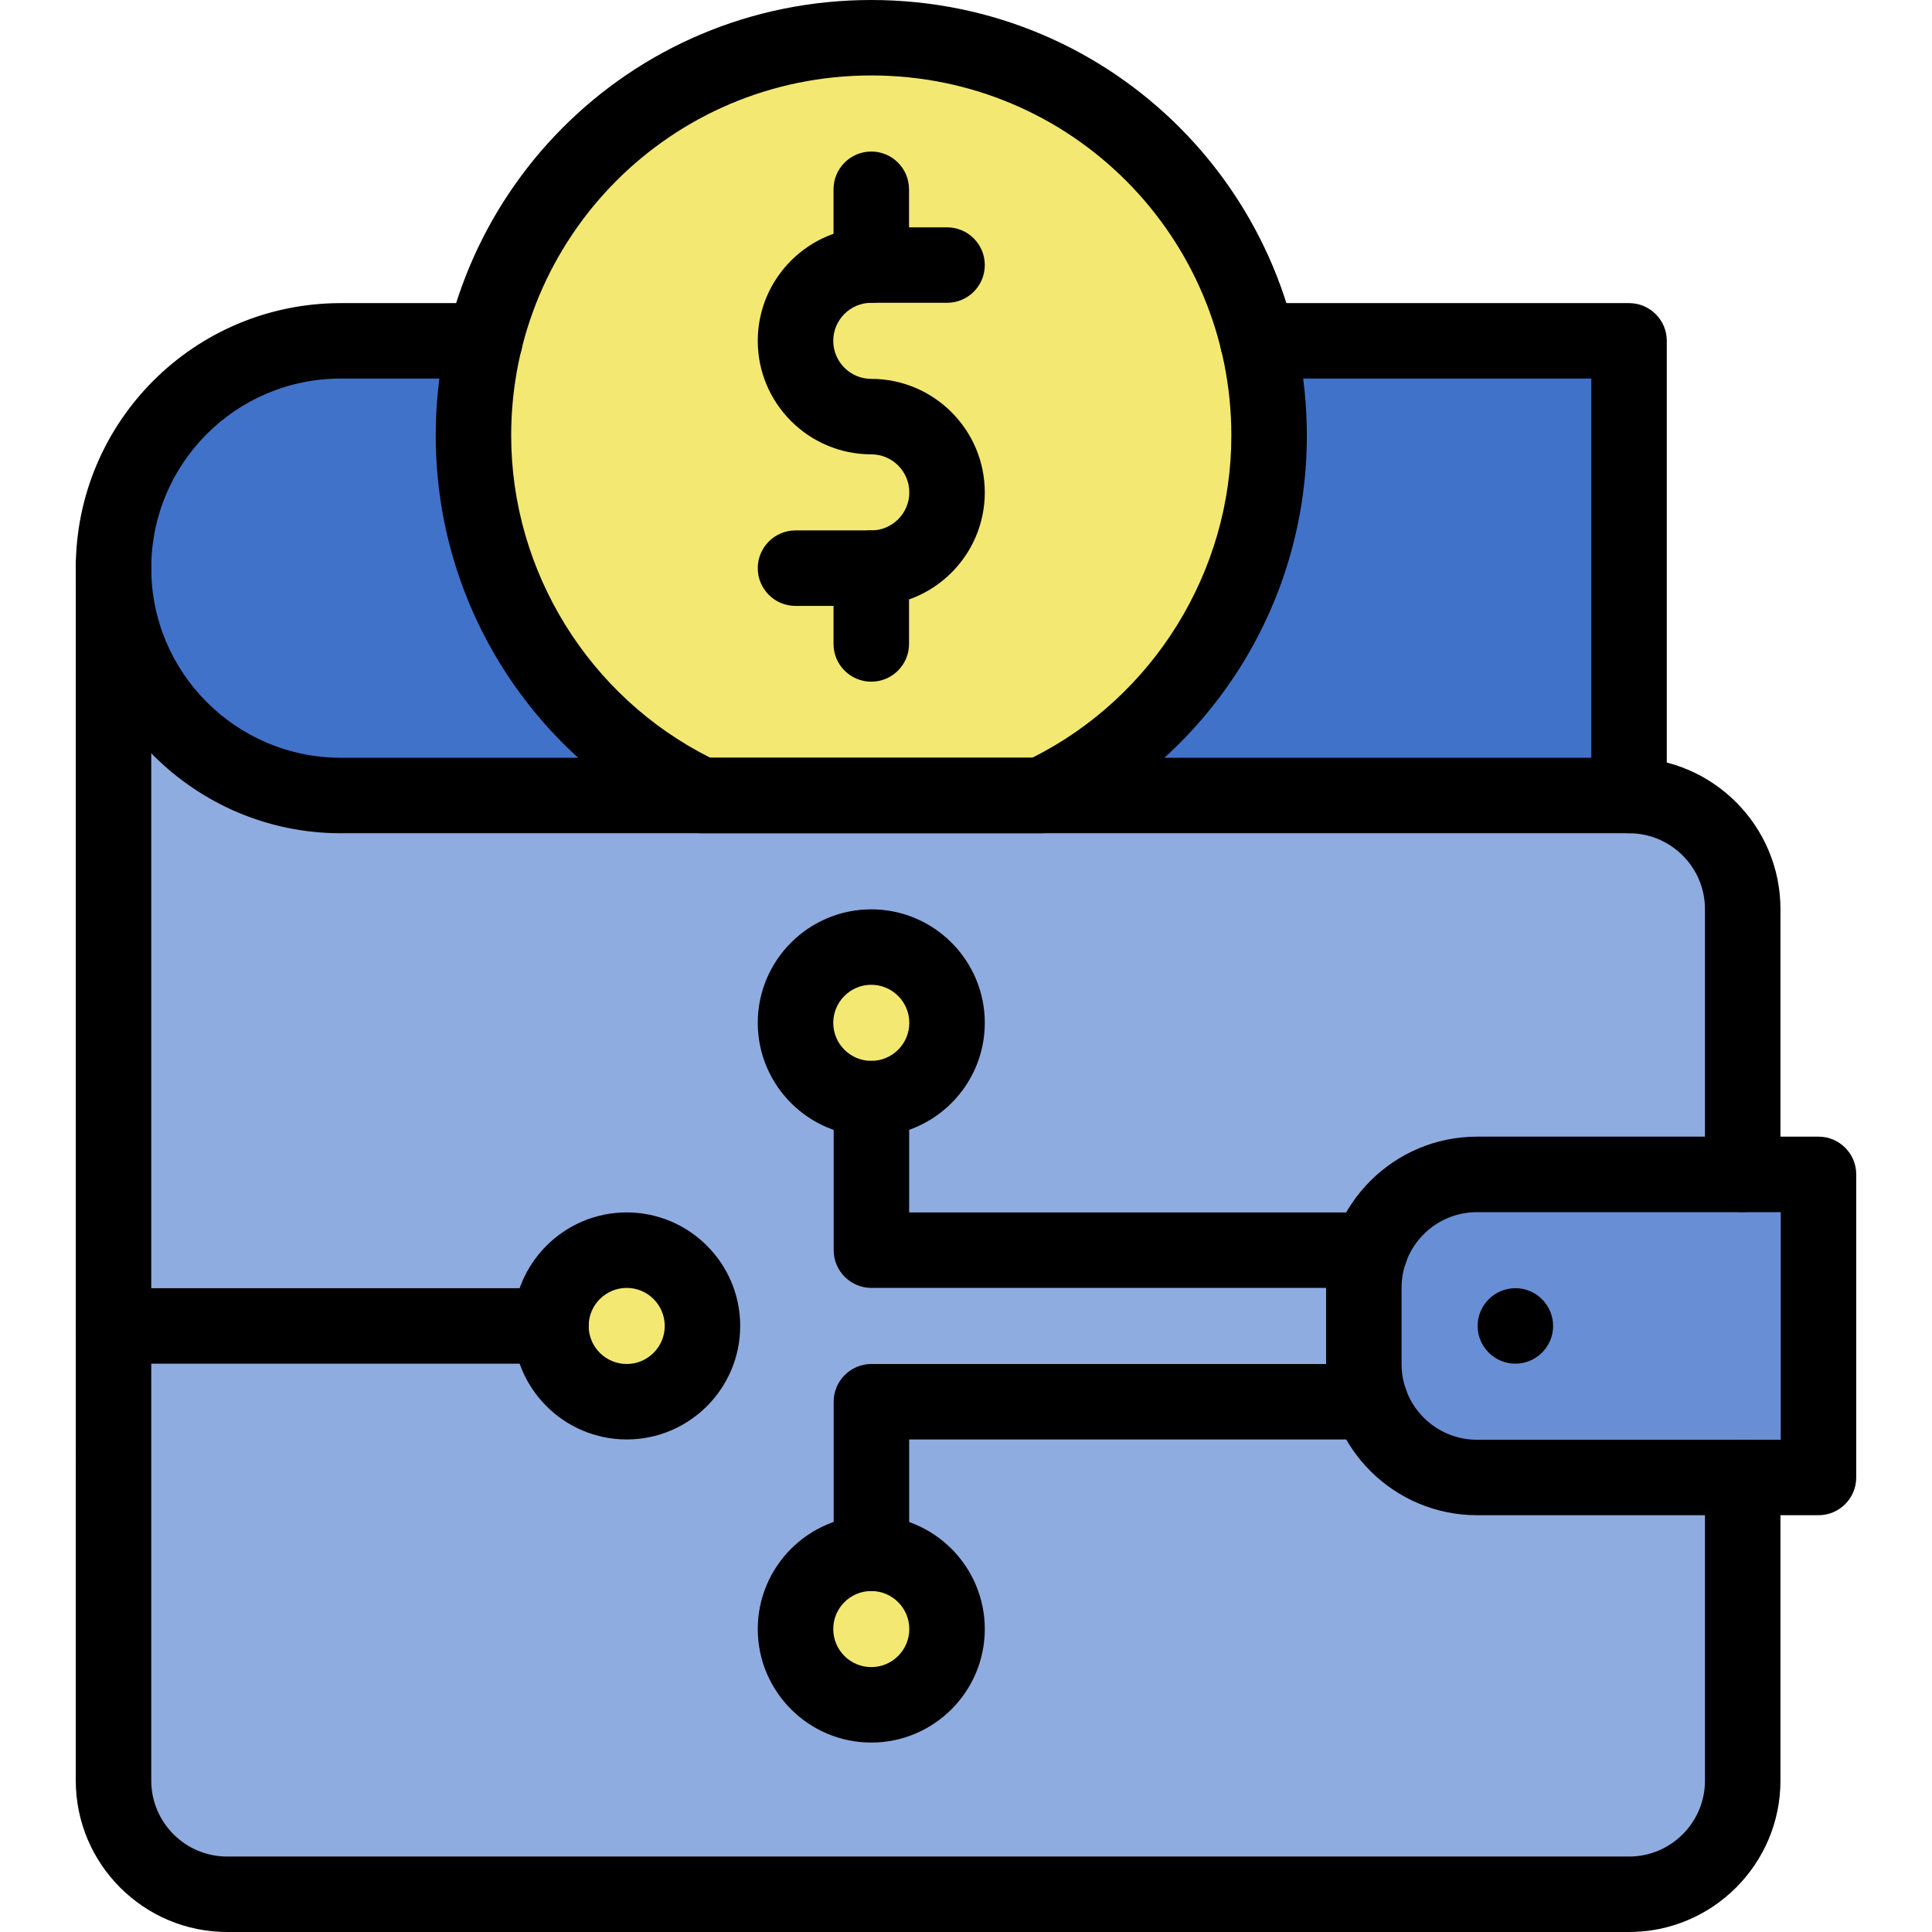 <svg width="55" height="55" viewBox="0 0 55 55" fill="none" xmlns="http://www.w3.org/2000/svg">
<path d="M42.048 33.432C43.041 33.432 50.493 33.432 51.769 33.432V42.061C50.553 42.061 43.09 42.061 42.048 42.061C40.255 42.061 38.825 40.603 38.825 38.838V36.654C38.825 34.887 40.257 33.432 42.048 33.432Z" fill="#688ED5"/>
<path d="M42.048 33.432H49.612V25.882C49.612 24.095 48.163 22.647 46.375 22.647C45.947 22.647 10.182 22.647 9.703 22.647C6.156 22.647 3.276 19.795 3.232 16.258C3.232 16.551 3.231 50.679 3.231 50.69C3.231 52.477 4.68 53.926 6.467 53.926H46.375C48.163 53.926 49.612 52.477 49.612 50.69V42.061H42.048C40.255 42.061 38.825 40.603 38.825 38.838V36.654C38.825 34.887 40.257 33.432 42.048 33.432Z" fill="#8FACE0"/>
<path d="M46.375 9.703V22.647H29.632C34.51 20.345 37.09 14.925 35.804 9.703H46.375Z" fill="#4172CA"/>
<path d="M36.129 12.4C36.129 16.927 33.473 20.834 29.632 22.647H19.975C15.081 20.337 12.522 14.904 13.803 9.703C15.011 4.75 19.478 1.074 24.804 1.074C31.1 1.074 36.129 6.19 36.129 12.4Z" fill="#F3E872"/>
<path d="M24.804 31.275C25.995 31.275 26.961 30.309 26.961 29.118C26.961 27.926 25.995 26.961 24.804 26.961C23.612 26.961 22.647 27.926 22.647 29.118C22.647 30.309 23.612 31.275 24.804 31.275Z" fill="#F3E872"/>
<path d="M26.961 46.375C26.961 47.567 25.995 48.533 24.804 48.533C23.612 48.533 22.647 47.567 22.647 46.375C22.647 45.184 23.612 44.218 24.804 44.218C25.995 44.218 26.961 45.183 26.961 46.375Z" fill="#F3E872"/>
<path d="M19.975 22.647H9.703C6.156 22.647 3.276 19.795 3.232 16.258V16.099C3.271 12.566 6.146 9.703 9.703 9.703H13.803C13.59 10.567 13.478 11.469 13.478 12.4C13.478 16.927 16.135 20.834 19.975 22.647Z" fill="#4172CA"/>
<path d="M17.841 39.904C19.032 39.904 19.998 38.938 19.998 37.747C19.998 36.556 19.032 35.59 17.841 35.59C16.649 35.59 15.684 36.556 15.684 37.747C15.684 38.938 16.649 39.904 17.841 39.904Z" fill="#F3E872"/>
<path d="M49.611 34.507C49.018 34.507 48.537 34.026 48.537 33.432V25.882C48.537 24.69 47.567 23.721 46.376 23.721C45.782 23.721 45.301 23.239 45.301 22.646C45.301 22.053 45.782 21.572 46.376 21.572C48.752 21.572 50.686 23.506 50.686 25.882V33.432C50.686 34.026 50.205 34.507 49.611 34.507Z" fill="black"/>
<path d="M46.376 55H6.467C4.091 55 2.157 53.066 2.157 50.69L2.158 16.1C2.158 15.507 2.639 15.026 3.232 15.026C3.825 15.026 4.306 15.507 4.306 16.1L4.306 50.69C4.306 51.882 5.275 52.852 6.467 52.852H46.376C47.568 52.852 48.537 51.882 48.537 50.69V42.061C48.537 41.468 49.018 40.987 49.611 40.987C50.205 40.987 50.686 41.468 50.686 42.061V50.69C50.686 53.066 48.752 55 46.376 55Z" fill="black"/>
<path d="M51.769 43.135H42.048C39.679 43.135 37.751 41.208 37.751 38.839V36.655C37.751 34.286 39.679 32.358 42.048 32.358H51.769C52.362 32.358 52.843 32.839 52.843 33.432V42.061C52.843 42.654 52.362 43.135 51.769 43.135ZM42.048 34.507C40.863 34.507 39.9 35.47 39.9 36.655V38.839C39.9 40.023 40.863 40.987 42.048 40.987H50.694V34.507H42.048Z" fill="black"/>
<path d="M43.139 38.821C42.545 38.821 42.065 38.335 42.065 37.747C42.065 37.16 42.542 36.673 43.139 36.672C43.734 36.672 44.214 37.158 44.214 37.747C44.214 38.347 43.723 38.821 43.139 38.821Z" fill="black"/>
<path d="M39.011 36.664H24.808C24.215 36.664 23.733 36.183 23.733 35.59V31.275C23.733 30.682 24.215 30.201 24.808 30.201C25.401 30.201 25.882 30.682 25.882 31.275V34.515H39.011C39.604 34.515 40.085 34.996 40.085 35.59C40.085 36.183 39.604 36.664 39.011 36.664Z" fill="black"/>
<path d="M24.808 45.293C24.215 45.293 23.733 44.812 23.733 44.218V39.904C23.733 39.311 24.215 38.83 24.808 38.83H39.011C39.604 38.83 40.085 39.311 40.085 39.904C40.085 40.497 39.604 40.978 39.011 40.978H25.882V44.218C25.882 44.812 25.401 45.293 24.808 45.293Z" fill="black"/>
<path d="M24.803 32.349C23.022 32.349 21.572 30.9 21.572 29.118C21.572 27.336 23.022 25.887 24.803 25.887C26.585 25.887 28.035 27.336 28.035 29.118C28.035 30.9 26.585 32.349 24.803 32.349ZM24.803 28.035C24.206 28.035 23.721 28.521 23.721 29.118C23.721 29.715 24.206 30.201 24.803 30.201C25.401 30.201 25.886 29.715 25.886 29.118C25.886 28.521 25.401 28.035 24.803 28.035Z" fill="black"/>
<path d="M17.841 40.978C16.059 40.978 14.609 39.529 14.609 37.747C14.609 35.965 16.059 34.515 17.841 34.515C19.623 34.515 21.072 35.965 21.072 37.747C21.072 39.529 19.623 40.978 17.841 40.978ZM17.841 36.664C17.244 36.664 16.758 37.15 16.758 37.747C16.758 38.344 17.244 38.83 17.841 38.83C18.438 38.83 18.924 38.344 18.924 37.747C18.924 37.15 18.438 36.664 17.841 36.664Z" fill="black"/>
<path d="M24.803 49.607C23.022 49.607 21.572 48.157 21.572 46.376C21.572 44.594 23.022 43.144 24.803 43.144C26.585 43.144 28.035 44.594 28.035 46.376C28.035 48.157 26.585 49.607 24.803 49.607ZM24.803 45.293C24.206 45.293 23.721 45.778 23.721 46.376C23.721 46.973 24.206 47.459 24.803 47.459C25.401 47.459 25.886 46.973 25.886 46.376C25.886 45.778 25.401 45.293 24.803 45.293Z" fill="black"/>
<path d="M15.684 38.821H3.231C2.638 38.821 2.157 38.34 2.157 37.747C2.157 37.154 2.638 36.672 3.231 36.672H15.684C16.277 36.672 16.758 37.154 16.758 37.747C16.758 38.34 16.277 38.821 15.684 38.821Z" fill="black"/>
<path d="M24.803 17.249H22.646C22.053 17.249 21.572 16.768 21.572 16.175C21.572 15.582 22.053 15.1 22.646 15.1H24.803C25.401 15.1 25.886 14.615 25.886 14.018C25.886 13.42 25.401 12.934 24.803 12.934C23.022 12.934 21.572 11.485 21.572 9.703C21.572 7.921 23.022 6.472 24.803 6.472H26.961C27.554 6.472 28.035 6.953 28.035 7.546C28.035 8.139 27.554 8.62 26.961 8.62H24.803C24.206 8.62 23.721 9.106 23.721 9.703C23.721 10.3 24.206 10.786 24.803 10.786C26.585 10.786 28.035 12.236 28.035 14.018C28.035 15.799 26.585 17.249 24.803 17.249Z" fill="black"/>
<path d="M24.803 8.62C24.21 8.62 23.729 8.139 23.729 7.546V5.389C23.729 4.795 24.21 4.314 24.803 4.314C25.397 4.314 25.878 4.795 25.878 5.389V7.546C25.878 8.139 25.397 8.62 24.803 8.62Z" fill="black"/>
<path d="M24.803 19.406C24.21 19.406 23.729 18.925 23.729 18.332V16.175C23.729 15.581 24.21 15.1 24.803 15.1C25.397 15.1 25.878 15.581 25.878 16.175V18.332C25.878 18.925 25.397 19.406 24.803 19.406Z" fill="black"/>
<path d="M46.376 23.721H9.703C5.542 23.721 2.157 20.335 2.157 16.175C2.157 12.002 5.534 8.629 9.703 8.629H13.803C14.396 8.629 14.877 9.11 14.877 9.703C14.877 10.296 14.396 10.777 13.803 10.777H9.703C6.718 10.777 4.306 13.192 4.306 16.175C4.306 19.151 6.727 21.572 9.703 21.572H45.301V10.777H35.804C35.211 10.777 34.73 10.296 34.73 9.703C34.73 9.11 35.211 8.629 35.804 8.629H46.376C46.969 8.629 47.45 9.11 47.45 9.703V22.646C47.45 23.24 46.969 23.721 46.376 23.721Z" fill="black"/>
<path d="M29.632 23.721H19.975C19.816 23.721 19.659 23.685 19.516 23.618C15.267 21.613 12.404 17.308 12.404 12.399C12.404 5.578 17.893 0 24.803 0C31.72 0 37.203 5.585 37.203 12.4C37.203 17.309 34.34 21.613 30.091 23.618C29.947 23.685 29.791 23.721 29.632 23.721ZM20.222 21.572H29.385C32.837 19.844 35.054 16.27 35.054 12.399C35.054 6.76 30.517 2.148 24.803 2.148C19.094 2.148 14.552 6.755 14.552 12.399C14.552 16.27 16.77 19.844 20.222 21.572Z" fill="black"/>
</svg>